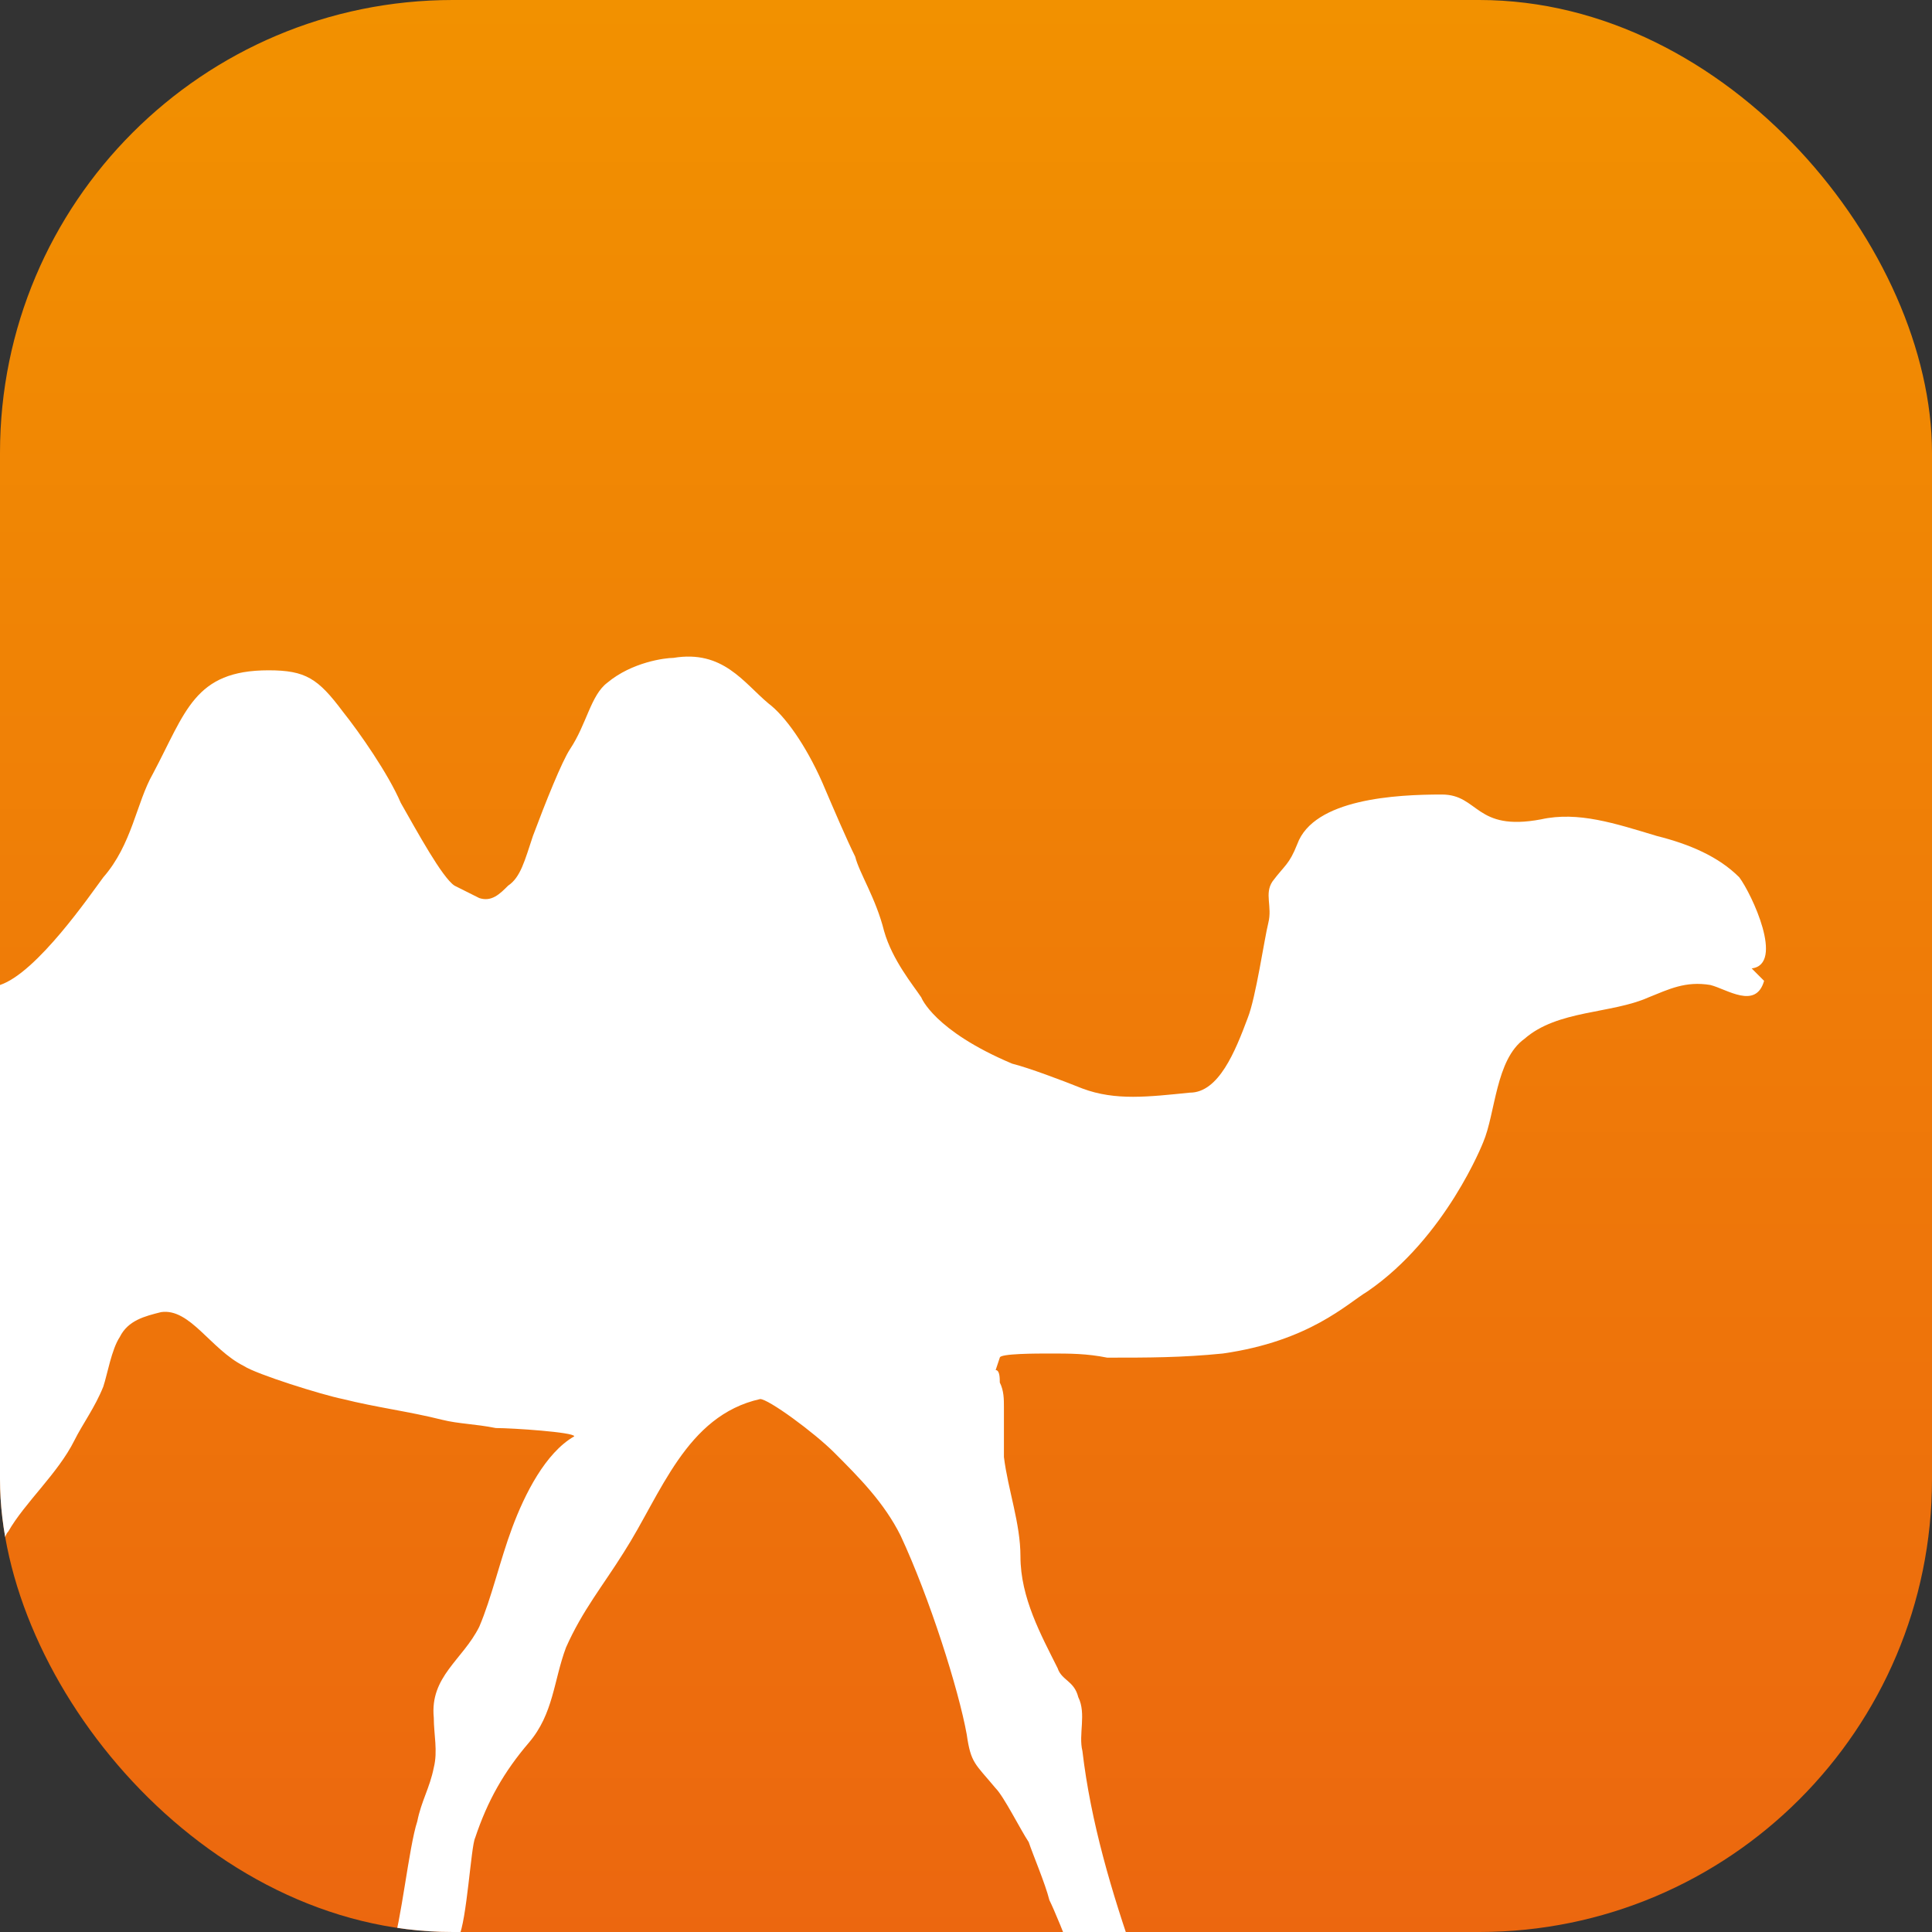 <svg xmlns="http://www.w3.org/2000/svg" width="256" height="256" fill="none"><rect width="100%" height="100%" fill="#333333" stroke="none"/><g clip-path="url(#clip0_306_106)"><rect width="256" height="256" fill="url(#paint0_linear_306_106)" rx="60"/><path fill="#fff" d="M143.426 232.018c-.547-2.194.548-4.938-.547-7.132-.548-2.195-2.19-2.195-2.737-3.841-2.19-4.389-4.927-9.327-4.927-14.814 0-4.389-1.643-8.778-2.19-13.167v-6.584c0-1.098 0-2.195-.547-3.292 0-.549 0-1.646-.548-1.646l.548-1.646c0-.549 4.926-.549 6.569-.549 2.737 0 4.927 0 7.664.549 5.474 0 9.853 0 15.328-.549 11.496-1.646 16.423-6.584 19.16-8.23 10.401-7.132 15.328-19.751 15.328-19.751 1.642-3.841 1.642-10.974 5.474-13.717 4.379-3.84 11.496-3.292 16.423-5.486 2.737-1.098 4.927-2.195 8.211-1.646 2.19.548 6.022 3.292 7.117-.549l-1.643-1.646c4.38-.549 0-9.876-1.642-12.071-2.737-2.743-6.569-4.389-10.948-5.486-5.475-1.646-10.402-3.292-15.328-2.195-8.759 1.646-8.212-3.292-13.139-3.292-6.021 0-16.97.549-19.16 6.584-1.094 2.743-1.642 2.743-3.284 4.938-1.095 1.646 0 3.292-.548 5.487-.547 2.194-1.642 9.876-2.737 12.619-1.642 4.389-3.832 9.876-7.664 9.876-5.474.548-9.853 1.097-14.233-.549-2.737-1.097-7.116-2.743-9.306-3.292-10.401-4.389-12.044-8.778-12.044-8.778-1.094-1.646-3.832-4.938-4.926-8.779-1.095-4.389-3.285-7.681-3.832-9.876-1.095-2.194-2.738-6.035-4.38-9.876-2.19-4.938-4.927-8.778-7.116-10.424-3.285-2.743-6.022-7.133-12.591-6.035-1.095 0-5.474.548-8.76 3.291-2.189 1.647-2.736 5.487-4.926 8.779-1.095 1.646-3.285 7.133-4.927 11.522-1.095 3.292-1.642 5.486-3.284 6.584-1.095 1.097-2.19 2.194-3.832 1.646l-3.285-1.646c-1.642-1.098-4.927-7.133-7.117-10.973-1.642-3.841-5.474-9.328-7.663-12.07-3.285-4.39-4.927-5.487-9.854-5.487-9.854 0-10.949 5.486-15.328 13.716-2.19 3.841-2.737 9.327-6.57 13.716-1.642 2.195-8.758 12.62-13.685 14.266v75.714-.548c.547-1.098.547-2.195 1.095-2.743 2.19-3.841 6.569-7.682 8.759-12.071 1.095-2.195 2.737-4.389 3.832-7.133.547-1.646 1.095-4.937 2.19-6.583 1.094-2.195 3.284-2.744 5.474-3.292 3.832-.549 6.569 4.938 10.948 7.132 1.642 1.097 10.401 3.841 13.139 4.389 4.379 1.098 8.758 1.646 13.138 2.744 2.19.548 4.38.548 7.116 1.097 2.19 0 10.401.549 10.401 1.097-3.832 2.195-6.569 7.682-8.21 12.071-1.643 4.389-2.738 9.327-4.38 13.168-2.19 4.389-6.57 6.584-6.022 12.07 0 2.195.547 4.389 0 6.584-.547 2.743-1.642 4.389-2.19 7.133-1.095 3.292-2.19 13.716-3.284 16.459l8.758-1.097c1.095-2.195 1.643-12.07 2.19-13.168 1.643-4.938 3.832-8.778 7.117-12.619 3.284-3.841 3.284-8.23 4.927-12.619 2.19-4.938 4.926-8.23 7.664-12.619 4.926-7.681 8.211-18.106 18.065-20.301 1.095 0 7.116 4.39 9.853 7.133 3.285 3.292 6.57 6.584 8.759 10.973 3.832 8.23 7.664 20.301 8.759 26.336.548 3.84 1.095 3.84 3.832 7.132 1.095 1.098 3.285 5.487 4.38 7.133.547 1.646 2.189 5.486 2.737 7.681.547 1.097 2.189 4.938 3.284 8.23h8.212c-3.285-9.327-6.022-18.654-7.117-27.982"/></g><defs><linearGradient id="paint0_linear_306_106" x1="127.705" x2="127.705" y1=".12" y2="257.041" gradientUnits="userSpaceOnUse"><stop stop-color="#F29100"/><stop offset="1" stop-color="#EC670F"/></linearGradient><clipPath id="clip0_306_106"><rect width="256" height="256" fill="#fff" rx="60"/></clipPath></defs></svg>
